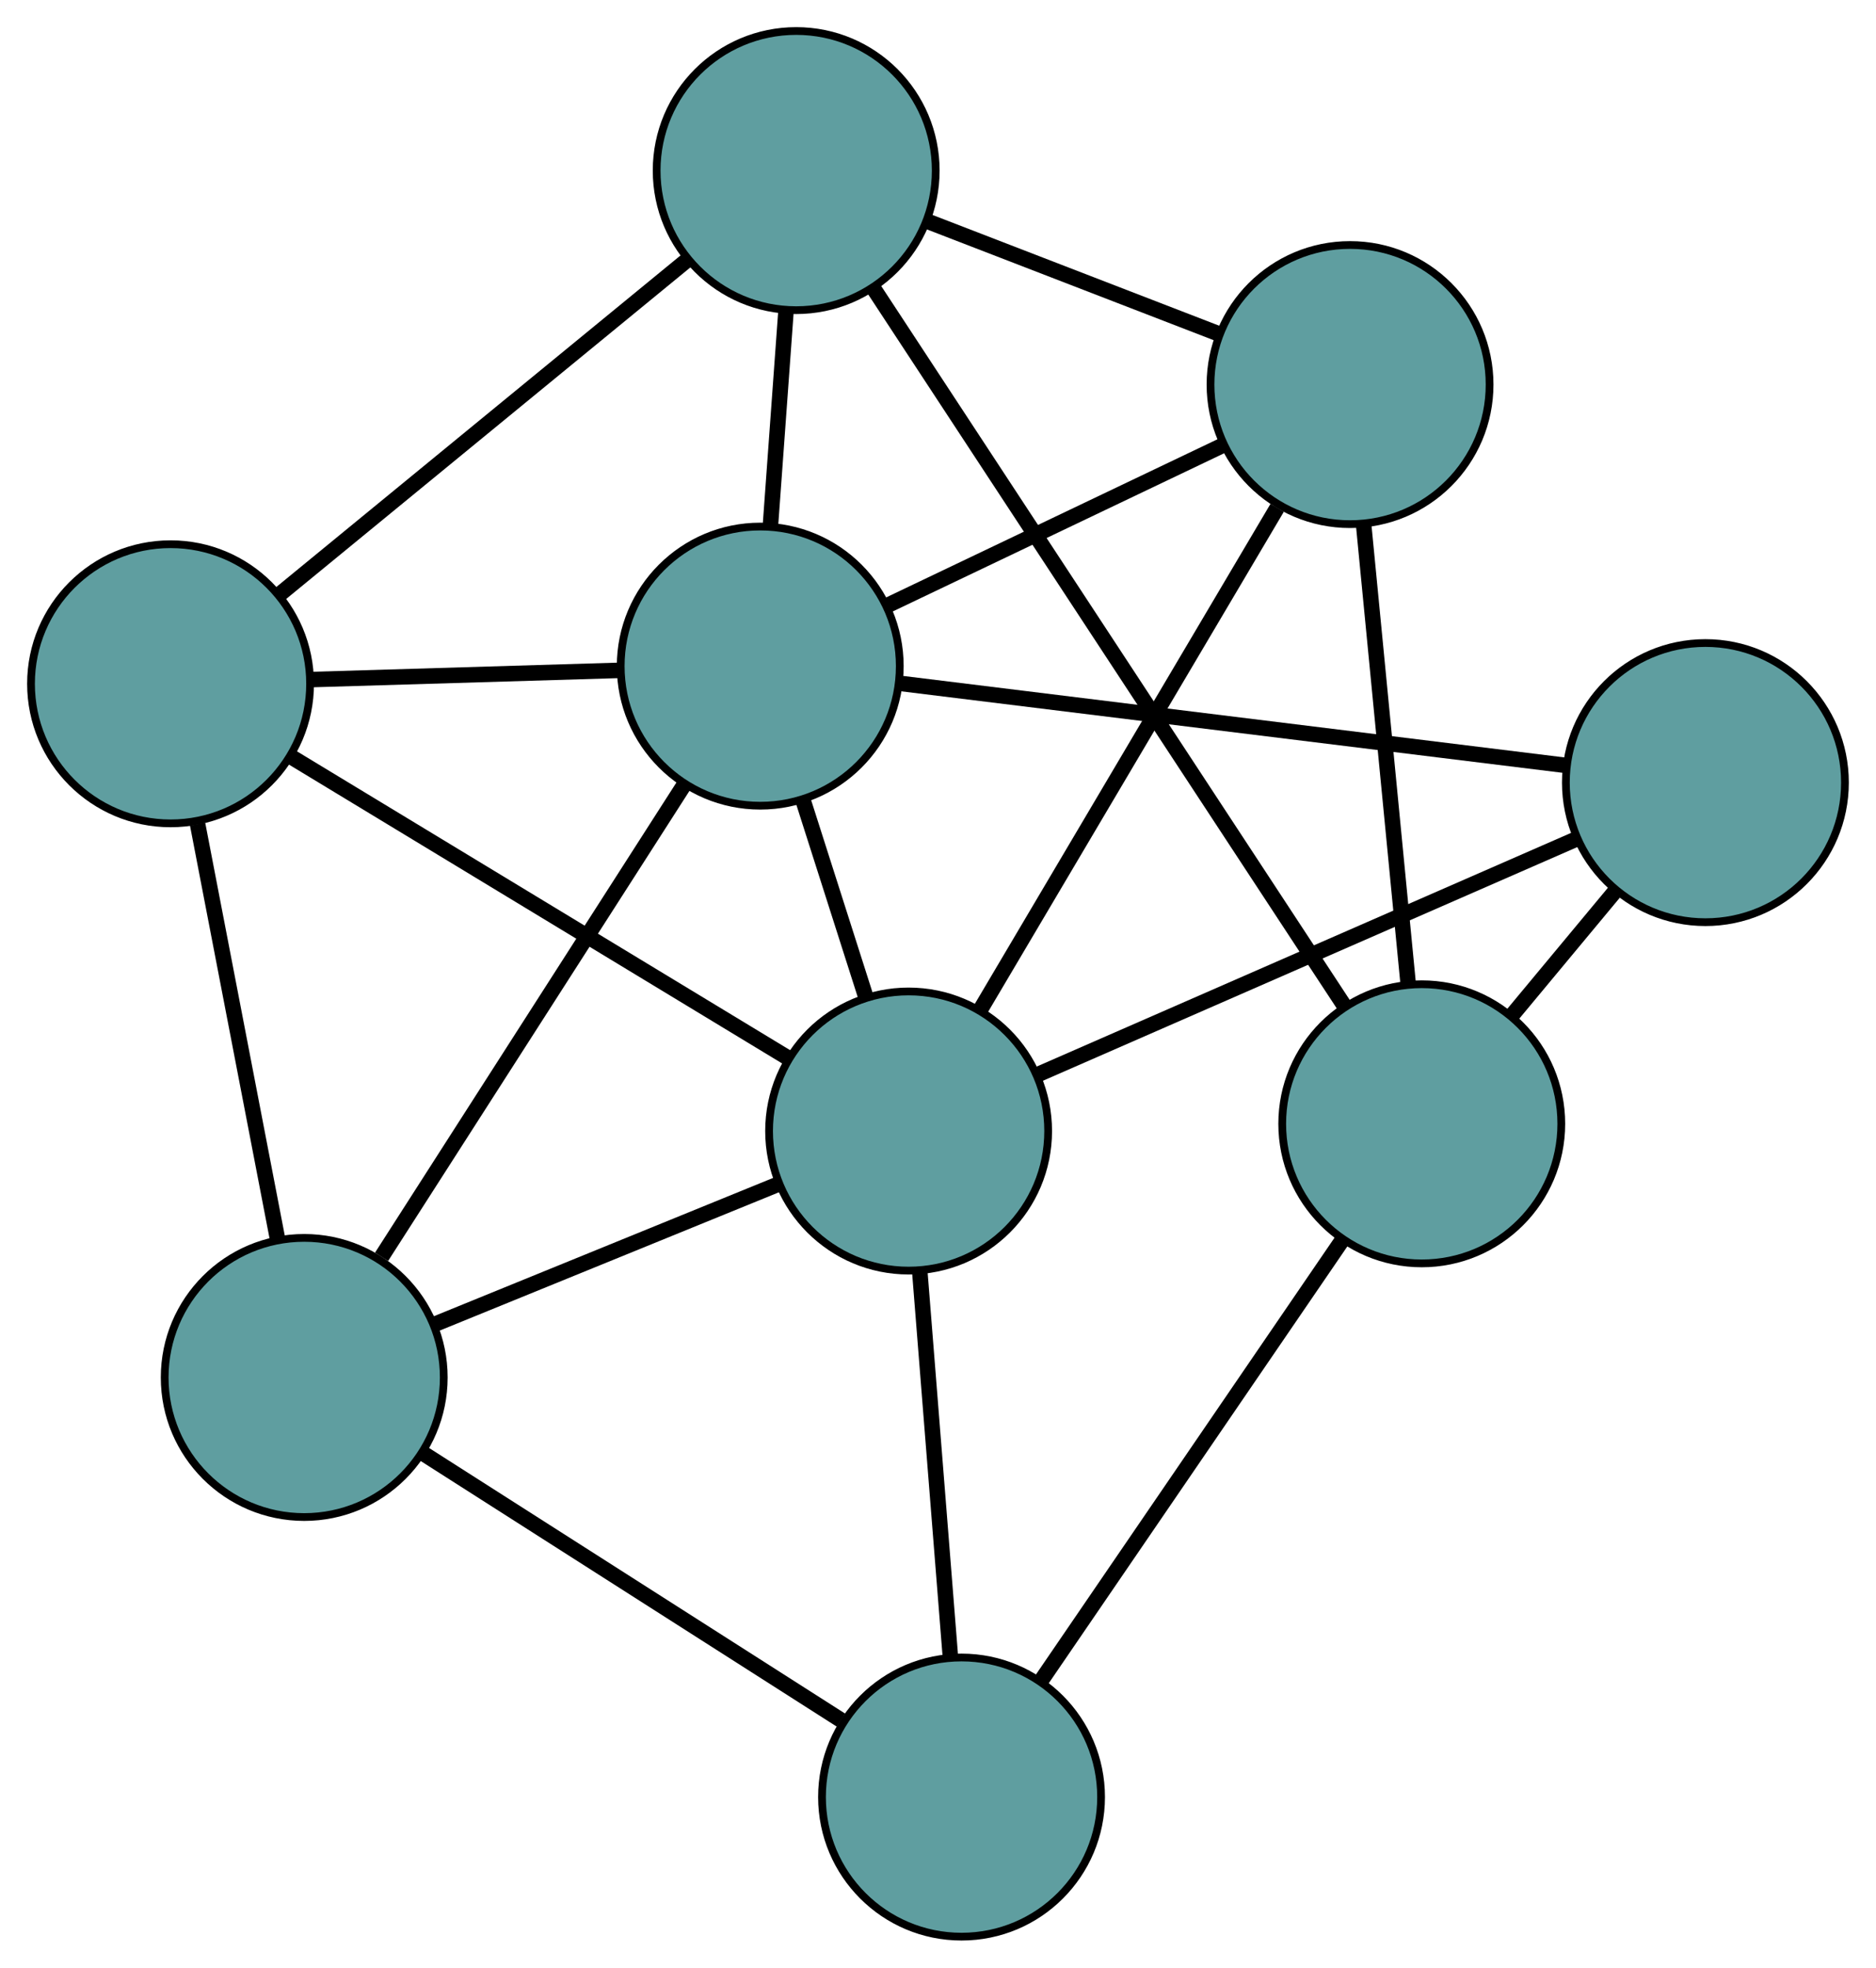 <?xml version="1.0" encoding="UTF-8" standalone="no"?>
<!DOCTYPE svg PUBLIC "-//W3C//DTD SVG 1.1//EN"
 "http://www.w3.org/Graphics/SVG/1.1/DTD/svg11.dtd">
<!-- Generated by graphviz version 2.36.0 (20140111.2315)
 -->
<!-- Title: G Pages: 1 -->
<svg width="100%" height="100%"
 viewBox="0.00 0.00 241.99 253.76" xmlns="http://www.w3.org/2000/svg" xmlns:xlink="http://www.w3.org/1999/xlink">
<g id="graph0" class="graph" transform="scale(1 1) rotate(0) translate(4 249.756)">
<title>G</title>
<!-- 0 -->
<g id="node1" class="node"><title>0</title>
<ellipse fill="cadetblue" stroke="black" cx="18" cy="-161.573" rx="18" ry="18"/>
</g>
<!-- 4 -->
<g id="node5" class="node"><title>4</title>
<ellipse fill="cadetblue" stroke="black" cx="98.702" cy="-227.756" rx="18" ry="18"/>
</g>
<!-- 0&#45;&#45;4 -->
<g id="edge1" class="edge"><title>0&#45;&#45;4</title>
<path fill="none" stroke="black" stroke-width="2" d="M32.057,-173.101C46.779,-185.175 69.772,-204.031 84.535,-216.138"/>
</g>
<!-- 5 -->
<g id="node6" class="node"><title>5</title>
<ellipse fill="cadetblue" stroke="black" cx="35.242" cy="-72.114" rx="18" ry="18"/>
</g>
<!-- 0&#45;&#45;5 -->
<g id="edge2" class="edge"><title>0&#45;&#45;5</title>
<path fill="none" stroke="black" stroke-width="2" d="M21.489,-143.47C24.5,-127.847 28.824,-105.41 31.817,-89.885"/>
</g>
<!-- 7 -->
<g id="node8" class="node"><title>7</title>
<ellipse fill="cadetblue" stroke="black" cx="94.065" cy="-163.85" rx="18" ry="18"/>
</g>
<!-- 0&#45;&#45;7 -->
<g id="edge3" class="edge"><title>0&#45;&#45;7</title>
<path fill="none" stroke="black" stroke-width="2" d="M36.026,-162.113C48.064,-162.473 63.839,-162.945 75.904,-163.306"/>
</g>
<!-- 8 -->
<g id="node9" class="node"><title>8</title>
<ellipse fill="cadetblue" stroke="black" cx="113.205" cy="-103.895" rx="18" ry="18"/>
</g>
<!-- 0&#45;&#45;8 -->
<g id="edge4" class="edge"><title>0&#45;&#45;8</title>
<path fill="none" stroke="black" stroke-width="2" d="M33.721,-152.049C51.467,-141.298 80.152,-123.919 97.776,-113.242"/>
</g>
<!-- 1 -->
<g id="node2" class="node"><title>1</title>
<ellipse fill="cadetblue" stroke="black" cx="170.146" cy="-200.16" rx="18" ry="18"/>
</g>
<!-- 1&#45;&#45;4 -->
<g id="edge5" class="edge"><title>1&#45;&#45;4</title>
<path fill="none" stroke="black" stroke-width="2" d="M153.215,-206.7C141.826,-211.099 126.875,-216.874 115.512,-221.263"/>
</g>
<!-- 6 -->
<g id="node7" class="node"><title>6</title>
<ellipse fill="cadetblue" stroke="black" cx="179.396" cy="-104.825" rx="18" ry="18"/>
</g>
<!-- 1&#45;&#45;6 -->
<g id="edge6" class="edge"><title>1&#45;&#45;6</title>
<path fill="none" stroke="black" stroke-width="2" d="M171.886,-182.228C173.529,-165.292 175.982,-140.016 177.633,-123"/>
</g>
<!-- 1&#45;&#45;7 -->
<g id="edge7" class="edge"><title>1&#45;&#45;7</title>
<path fill="none" stroke="black" stroke-width="2" d="M153.637,-192.282C140.876,-186.191 123.294,-177.8 110.541,-171.714"/>
</g>
<!-- 1&#45;&#45;8 -->
<g id="edge8" class="edge"><title>1&#45;&#45;8</title>
<path fill="none" stroke="black" stroke-width="2" d="M160.743,-184.264C150.13,-166.321 132.973,-137.316 122.432,-119.495"/>
</g>
<!-- 2 -->
<g id="node3" class="node"><title>2</title>
<ellipse fill="cadetblue" stroke="black" cx="120.031" cy="-18" rx="18" ry="18"/>
</g>
<!-- 2&#45;&#45;5 -->
<g id="edge9" class="edge"><title>2&#45;&#45;5</title>
<path fill="none" stroke="black" stroke-width="2" d="M104.479,-27.925C89.18,-37.689 65.959,-52.509 50.695,-62.251"/>
</g>
<!-- 2&#45;&#45;6 -->
<g id="edge10" class="edge"><title>2&#45;&#45;6</title>
<path fill="none" stroke="black" stroke-width="2" d="M130.372,-33.124C141.268,-49.06 158.323,-74.004 169.174,-89.874"/>
</g>
<!-- 2&#45;&#45;8 -->
<g id="edge11" class="edge"><title>2&#45;&#45;8</title>
<path fill="none" stroke="black" stroke-width="2" d="M118.583,-36.216C117.425,-50.793 115.808,-71.135 114.65,-85.705"/>
</g>
<!-- 3 -->
<g id="node4" class="node"><title>3</title>
<ellipse fill="cadetblue" stroke="black" cx="215.985" cy="-148.829" rx="18" ry="18"/>
</g>
<!-- 3&#45;&#45;6 -->
<g id="edge12" class="edge"><title>3&#45;&#45;6</title>
<path fill="none" stroke="black" stroke-width="2" d="M204.408,-134.906C200.137,-129.769 195.299,-123.95 191.024,-118.808"/>
</g>
<!-- 3&#45;&#45;7 -->
<g id="edge13" class="edge"><title>3&#45;&#45;7</title>
<path fill="none" stroke="black" stroke-width="2" d="M197.995,-151.046C174.944,-153.886 135.215,-158.78 112.128,-161.625"/>
</g>
<!-- 3&#45;&#45;8 -->
<g id="edge14" class="edge"><title>3&#45;&#45;8</title>
<path fill="none" stroke="black" stroke-width="2" d="M199.472,-141.61C180.405,-133.274 149.211,-119.636 130.019,-111.246"/>
</g>
<!-- 4&#45;&#45;6 -->
<g id="edge15" class="edge"><title>4&#45;&#45;6</title>
<path fill="none" stroke="black" stroke-width="2" d="M108.597,-212.682C124.084,-189.088 153.884,-143.691 169.421,-120.022"/>
</g>
<!-- 4&#45;&#45;7 -->
<g id="edge16" class="edge"><title>4&#45;&#45;7</title>
<path fill="none" stroke="black" stroke-width="2" d="M97.385,-209.614C96.754,-200.905 95.999,-190.502 95.368,-181.816"/>
</g>
<!-- 5&#45;&#45;7 -->
<g id="edge17" class="edge"><title>5&#45;&#45;7</title>
<path fill="none" stroke="black" stroke-width="2" d="M45.22,-87.675C56.102,-104.647 73.409,-131.638 84.233,-148.518"/>
</g>
<!-- 5&#45;&#45;8 -->
<g id="edge18" class="edge"><title>5&#45;&#45;8</title>
<path fill="none" stroke="black" stroke-width="2" d="M52.158,-79.01C65.235,-84.34 83.252,-91.685 96.321,-97.012"/>
</g>
<!-- 7&#45;&#45;8 -->
<g id="edge19" class="edge"><title>7&#45;&#45;8</title>
<path fill="none" stroke="black" stroke-width="2" d="M99.601,-146.509C102.118,-138.623 105.091,-129.31 107.615,-121.405"/>
</g>
</g>
</svg>

